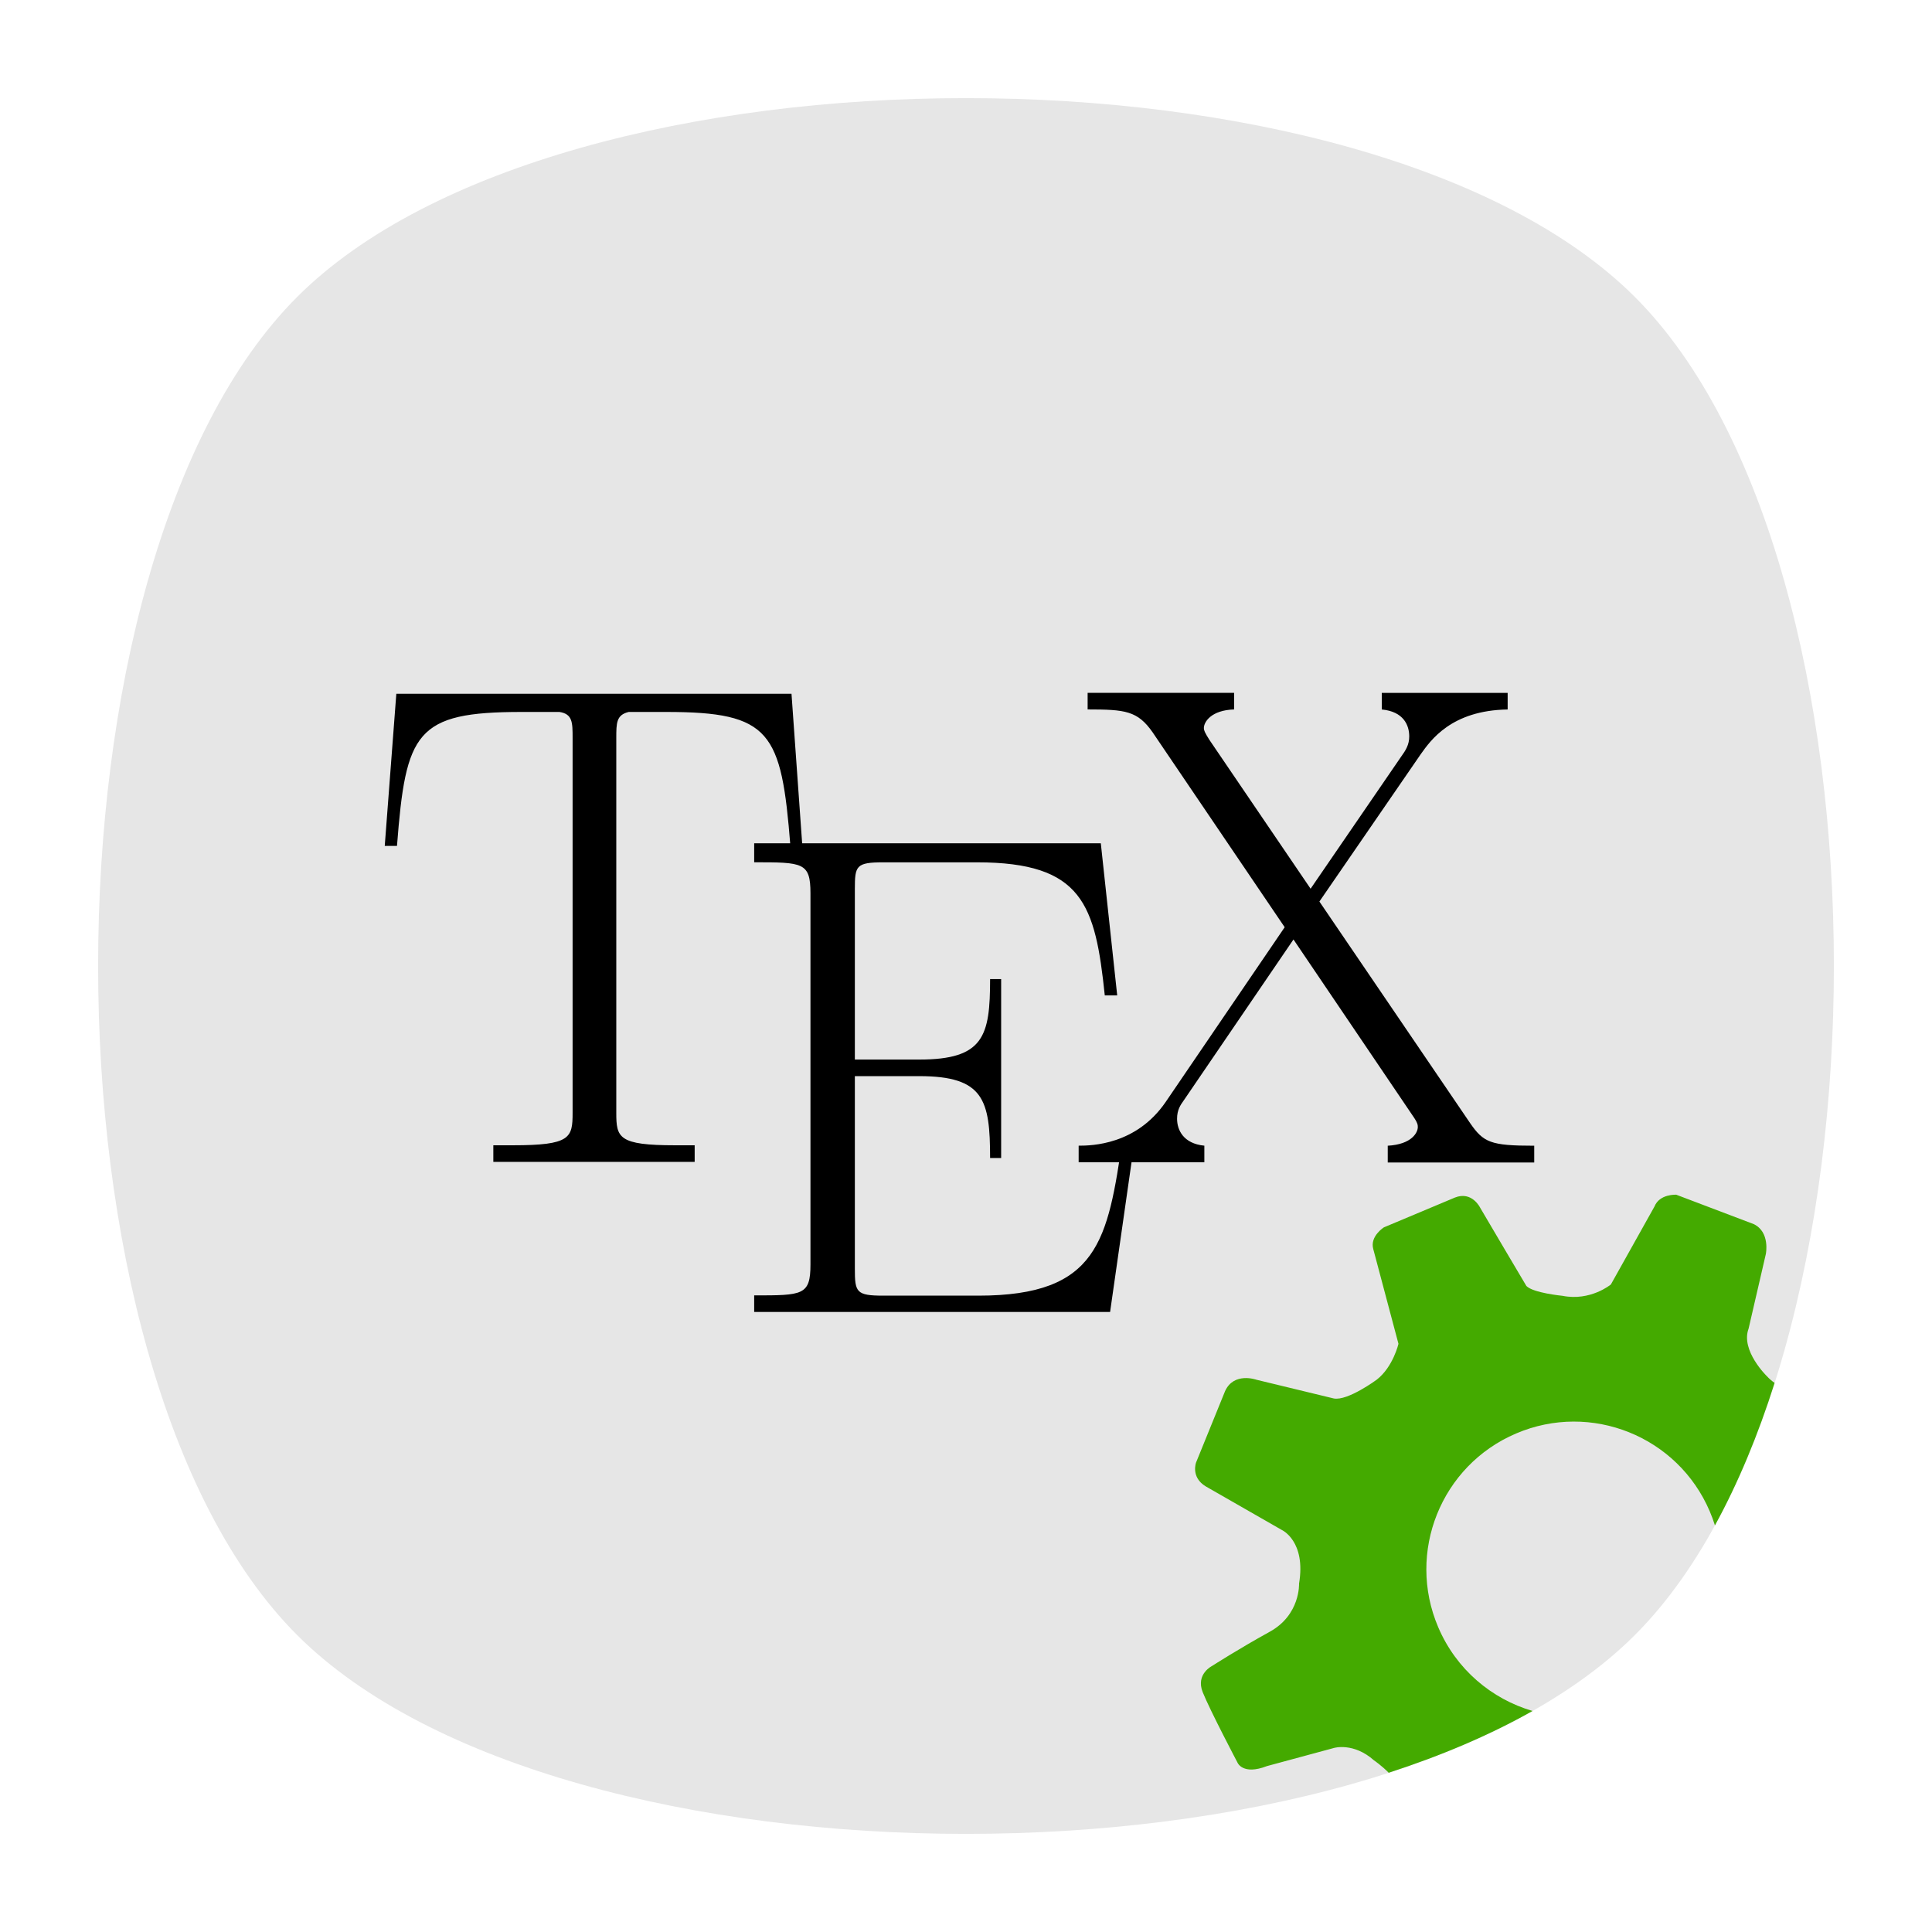 <?xml version="1.0" encoding="UTF-8" standalone="no"?>
<svg
   xmlns:dc="http://purl.org/dc/elements/1.1/"
   xmlns:cc="http://creativecommons.org/ns#"
   xmlns:rdf="http://www.w3.org/1999/02/22-rdf-syntax-ns#"
   xmlns:svg="http://www.w3.org/2000/svg"
   xmlns="http://www.w3.org/2000/svg"
   xmlns:sodipodi="http://sodipodi.sourceforge.net/DTD/sodipodi-0.dtd"
   xmlns:inkscape="http://www.inkscape.org/namespaces/inkscape"
   viewBox="0 0 640 640"
   height="640"
   width="640"
   xml:space="preserve"
   version="1.1"
   id="svg2"
   inkscape:version="0.91 r13725"
   sodipodi:docname="texmaker.svg"><sodipodi:namedview
     pagecolor="#ffffff"
     bordercolor="#666666"
     borderopacity="1"
     objecttolerance="10"
     gridtolerance="10"
     guidetolerance="10"
     inkscape:pageopacity="0"
     inkscape:pageshadow="2"
     inkscape:window-width="1366"
     inkscape:window-height="713"
     id="namedview101"
     showgrid="false"
     inkscape:snap-bbox="true"
     inkscape:bbox-paths="true"
     inkscape:bbox-nodes="true"
     inkscape:snap-bbox-edge-midpoints="true"
     inkscape:snap-bbox-midpoints="true"
     inkscape:snap-smooth-nodes="true"
     inkscape:object-nodes="true"
     inkscape:snap-intersection-paths="true"
     inkscape:object-paths="true"
     inkscape:snap-midpoints="true"
     inkscape:zoom="0.36875"
     inkscape:cx="343.05085"
     inkscape:cy="356.61017"
     inkscape:window-x="0"
     inkscape:window-y="27"
     inkscape:window-maximized="1"
     inkscape:current-layer="svg2"
     inkscape:snap-global="false" /><defs
     id="defs6"><clipPath
       id="clipPath16"
       clipPathUnits="userSpaceOnUse"><path
         id="path18"
         d="M 0,512 512,512 512,0 0,0 0,512 Z" /></clipPath><clipPath
       id="clipPath24"
       clipPathUnits="userSpaceOnUse"><path
         id="path26"
         d="m 18.325,493.744 475.4,0 0,-475.488 -475.4,0 0,475.488 z" /></clipPath><clipPath
       id="clipPath28"
       clipPathUnits="userSpaceOnUse"><path
         id="path30"
         d="M 448.99,63.029 C 389.293,3.332 122.807,3.332 63.11,63.029 3.413,122.726 3.413,389.312 63.01,449.009 c 59.597,59.696 326.283,59.596 385.98,0 59.697,-59.597 59.597,-326.283 0,-385.98" /></clipPath><radialGradient
       id="radialGradient36"
       spreadMethod="pad"
       gradientTransform="matrix(237.722,0,0,237.722,256.025,256)"
       gradientUnits="userSpaceOnUse"
       r="1"
       cy="0"
       cx="0"
       fy="0"
       fx="0"><stop
         id="stop38"
         offset="0"
         style="stop-opacity:1;stop-color:#ffffff" /><stop
         id="stop40"
         offset="0.859"
         style="stop-opacity:0.141;stop-color:#ffffff" /><stop
         id="stop42"
         offset="1"
         style="stop-opacity:0;stop-color:#ffffff" /></radialGradient><mask
       id="mask44"
       height="1"
       width="1"
       y="0"
       x="0"
       maskUnits="userSpaceOnUse"><g
         id="g46"><g
           id="g48"><g
             id="g50"><g
               id="g52"><path
                 id="path54"
                 style="fill:url(#radialGradient36);stroke:none"
                 d="m -32768,32767 65535,0 0,-65535 -65535,0 0,65535 z" /></g></g></g></g></mask><radialGradient
       id="radialGradient56"
       spreadMethod="pad"
       gradientTransform="matrix(237.722,0,0,237.722,256.025,256)"
       gradientUnits="userSpaceOnUse"
       r="1"
       cy="0"
       cx="0"
       fy="0"
       fx="0"><stop
         id="stop58"
         offset="0"
         style="stop-opacity:1;stop-color:#010101" /><stop
         id="stop60"
         offset="0.859"
         style="stop-opacity:1;stop-color:#010101" /><stop
         id="stop62"
         offset="1"
         style="stop-opacity:1;stop-color:#010101" /></radialGradient><clipPath
       id="clipPath86"
       clipPathUnits="userSpaceOnUse"><path
         id="path88"
         d="m 18.325,493.744 475.4,0 0,-475.488 -475.4,0 0,475.488 z" /></clipPath><clipPath
       id="clipPath90"
       clipPathUnits="userSpaceOnUse"><path
         id="path92"
         d="M 448.99,63.029 C 389.293,3.332 122.807,3.332 63.11,63.029 3.413,122.726 3.413,389.312 63.01,449.009 c 59.597,59.696 326.283,59.596 385.98,0 59.697,-59.597 59.597,-326.283 0,-385.98" /></clipPath><radialGradient
       id="radialGradient98"
       spreadMethod="pad"
       gradientTransform="matrix(188.255,188.361,-130.359,130.279,256.025,256.044)"
       gradientUnits="userSpaceOnUse"
       r="1"
       cy="0"
       cx="0"
       fy="0"
       fx="0"><stop
         id="stop100"
         offset="0"
         style="stop-opacity:1;stop-color:#ffffff" /><stop
         id="stop102"
         offset="0.859"
         style="stop-opacity:0.141;stop-color:#ffffff" /><stop
         id="stop104"
         offset="1"
         style="stop-opacity:0;stop-color:#ffffff" /></radialGradient><mask
       id="mask106"
       height="1"
       width="1"
       y="0"
       x="0"
       maskUnits="userSpaceOnUse"><g
         id="g108"><g
           id="g110"><g
             id="g112"><g
               id="g114"><path
                 id="path116"
                 style="fill:url(#radialGradient98);stroke:none"
                 d="m -32768,32767 65535,0 0,-65535 -65535,0 0,65535 z" /></g></g></g></g></mask><radialGradient
       id="radialGradient118"
       spreadMethod="pad"
       gradientTransform="matrix(188.255,188.361,-130.359,130.279,256.025,256.044)"
       gradientUnits="userSpaceOnUse"
       r="1"
       cy="0"
       cx="0"
       fy="0"
       fx="0"><stop
         id="stop120"
         offset="0"
         style="stop-opacity:1;stop-color:#010101" /><stop
         id="stop122"
         offset="0.859"
         style="stop-opacity:1;stop-color:#010101" /><stop
         id="stop124"
         offset="1"
         style="stop-opacity:1;stop-color:#010101" /></radialGradient><clipPath
       id="clipPath148"
       clipPathUnits="userSpaceOnUse"><path
         id="path150"
         d="m 18.275,493.694 475.387,0 0,-475.438 -475.387,0 0,475.438 z" /></clipPath><clipPath
       id="clipPath152"
       clipPathUnits="userSpaceOnUse"><path
         id="path154"
         d="m 63.01,63.029 c 59.697,-59.697 326.183,-59.697 385.88,0 59.697,59.697 59.697,326.183 0,385.88 -59.697,59.696 -326.183,59.696 -385.88,0.1 -59.697,-59.597 -59.597,-326.283 0,-385.98" /></clipPath><radialGradient
       id="radialGradient160"
       spreadMethod="pad"
       gradientTransform="matrix(-188.288,188.394,130.382,130.302,255.925,255.994)"
       gradientUnits="userSpaceOnUse"
       r="1"
       cy="0"
       cx="0"
       fy="0"
       fx="0"><stop
         id="stop162"
         offset="0"
         style="stop-opacity:1;stop-color:#ffffff" /><stop
         id="stop164"
         offset="0.859"
         style="stop-opacity:0.141;stop-color:#ffffff" /><stop
         id="stop166"
         offset="1"
         style="stop-opacity:0;stop-color:#ffffff" /></radialGradient><mask
       id="mask168"
       height="1"
       width="1"
       y="0"
       x="0"
       maskUnits="userSpaceOnUse"><g
         id="g170"><g
           id="g172"><g
             id="g174"><g
               id="g176"><path
                 id="path178"
                 style="fill:url(#radialGradient160);stroke:none"
                 d="m -32768,32767 65535,0 0,-65535 -65535,0 0,65535 z" /></g></g></g></g></mask><radialGradient
       id="radialGradient180"
       spreadMethod="pad"
       gradientTransform="matrix(-188.288,188.394,130.382,130.302,255.925,255.994)"
       gradientUnits="userSpaceOnUse"
       r="1"
       cy="0"
       cx="0"
       fy="0"
       fx="0"><stop
         id="stop182"
         offset="0"
         style="stop-opacity:1;stop-color:#010101" /><stop
         id="stop184"
         offset="0.859"
         style="stop-opacity:1;stop-color:#010101" /><stop
         id="stop186"
         offset="1"
         style="stop-opacity:1;stop-color:#010101" /></radialGradient><linearGradient
       gradientTransform="matrix(0,-1,1,0,-1.5e-6,48)"
       gradientUnits="userSpaceOnUse"
       x2="47"
       x1="1"
       id="linearGradient3764"><stop
         id="stop4234"
         style="stop-color:#a0db43;stop-opacity:1" /><stop
         id="stop4236"
         style="stop-color:#aade54;stop-opacity:1"
         offset="1" /></linearGradient></defs><g
     transform="matrix(1.25,0,0,-1.25,-5.5024009e-4,640)"
     id="g10"><g
       id="g12"><g
         clip-path="url(#clipPath16)"
         id="g14"><g
           id="g20"><g
             id="g22" /><g
             id="g64"><g
               style="opacity:0.4"
               id="g66"
               clip-path="url(#clipPath24)"><g
                 id="g68"><g
                   id="g70"
                   clip-path="url(#clipPath28)"><g
                     id="g72"><g
                       id="g74" /><g
                       id="g76"
                       mask="url(#mask44)"><g
                         id="g78"><path
                           id="path80"
                           style="fill:url(#radialGradient56);stroke:none"
                           d="M 448.99,63.029 C 389.293,3.332 122.807,3.332 63.11,63.029 3.413,122.726 3.413,389.312 63.01,449.009 c 59.597,59.696 326.283,59.596 385.98,0 59.697,-59.597 59.597,-326.283 0,-385.98"
                           inkscape:connector-curvature="0" /></g></g></g></g></g></g></g></g><g
           id="g82"><g
             id="g84" /><g
             id="g126"><g
               style="opacity:0.4"
               id="g128"
               clip-path="url(#clipPath86)"><g
                 id="g130"><g
                   id="g132"
                   clip-path="url(#clipPath90)"><g
                     id="g134"><g
                       id="g136" /><g
                       id="g138"
                       mask="url(#mask106)"><g
                         id="g140"><path
                           id="path142"
                           style="fill:url(#radialGradient118);stroke:none"
                           d="M 448.99,63.029 C 389.293,3.332 122.807,3.332 63.11,63.029 3.413,122.726 3.413,389.312 63.01,449.009 c 59.597,59.696 326.283,59.596 385.98,0 59.697,-59.597 59.597,-326.283 0,-385.98"
                           inkscape:connector-curvature="0" /></g></g></g></g></g></g></g></g><g
           id="g144"><g
             id="g146" /><g
             id="g188"><g
               style="opacity:0.4"
               id="g190"
               clip-path="url(#clipPath148)"><g
                 id="g192"><g
                   id="g194"
                   clip-path="url(#clipPath152)"><g
                     id="g196"><g
                       id="g198" /><g
                       id="g200"
                       mask="url(#mask168)"><g
                         id="g202"><path
                           id="path204"
                           style="fill:url(#radialGradient180);stroke:none"
                           d="m 63.01,63.029 c 59.697,-59.697 326.183,-59.697 385.88,0 59.697,59.697 59.697,326.183 0,385.88 -59.697,59.696 -326.183,59.696 -385.88,0.1 -59.697,-59.597 -59.597,-326.283 0,-385.98"
                           inkscape:connector-curvature="0" /></g></g></g></g></g></g></g></g><g
           transform="translate(433.281,78.719)"
           id="g206"><path
             id="path208"
             style="fill:#e6e6e6;fill-opacity:1;fill-rule:nonzero;stroke:none"
             d="m 0,0 c -70.292,-70.292 -284.269,-70.292 -354.561,0 -70.293,70.292 -70.293,284.269 0,354.561 70.292,70.293 284.269,70.293 354.561,0 C 70.292,284.269 70.292,70.292 0,0"
             inkscape:connector-curvature="0" /></g><g
           transform="translate(320.596,366.34)"
           id="g210" /></g></g></g><g
     id="g4340"
     transform="matrix(0.713,0,0,0.713,120.681,105.253)"
     style="fill:#000000"><path
       id="path4262"
       style="fill:#000000;fill-opacity:1;fill-rule:nonzero;stroke:none"
       d="m 198.475,174.714 -183.599,0 -5.382,70.683 5.69,0 c 4.088,-52.956 8.668,-62.24 57.927,-62.24 l 17.563,0 c 6.101,0.965 6.101,4.889 6.101,12.202 l 0,174.047 c 0,11.626 -0.965,15.077 -27.772,15.077 l -9.059,0 0,7.703 93.545,0 0,-7.703 -9.059,0 c -26.396,0 -27.361,-3.533 -27.361,-15.077 l 0,-174.047 c 0,-7.066 0,-10.825 5.772,-12.202 l 17.419,0 c 48.621,0 53.51,9.223 57.701,62.24 l 5.546,0"
       inkscape:connector-curvature="0" /><path
       id="path4264"
       style="fill:#000000;fill-opacity:1;fill-rule:nonzero;stroke:none"
       d="m 358.061,381.155 -5.69,0 c -6.984,47.43 -11.154,73.189 -67.088,73.189 l -44.123,0 c -12.674,0 -13.249,-1.602 -13.249,-12.592 l 0,-89.396 29.929,0 c 30.011,0 32.907,11.072 32.907,38.043 l 5.135,0 0,-83.131 -5.135,0 c 0,26.478 -2.896,37.385 -32.907,37.385 l -29.929,0 0,-79.269 c 0,-10.743 0.555,-12.366 13.249,-12.366 l 43.486,0 c 49.197,0 54.969,19.658 59.385,61.83 l 5.772,0 -7.621,-70.683 -161.044,0 0,8.833 c 22.554,0 26.149,0 26.149,14.358 l 0,172.506 c 0,14.358 -3.615,14.358 -26.149,14.358 l 0,7.703 165.358,0"
       inkscape:connector-curvature="0" /><path
       id="path4266"
       style="fill:#000000;fill-opacity:1;fill-rule:nonzero;stroke:none"
       d="m 443.739,271.238 47.019,-68.362 c 4.725,-6.655 14.358,-20.459 40.446,-20.87 l 0,-7.703 -58.481,0 0,7.703 c 10.189,0.965 12.756,7.374 12.756,12.51 0,3.862 -1.602,6.429 -3.862,9.552 l -41.966,61.213 -47.019,-69.163 c -2.239,-3.533 -2.568,-4.499 -2.568,-5.464 0,-2.896 3.451,-8.34 14.05,-8.668 l 0,-7.703 -68.054,0 0,7.703 c 17.501,0 23.191,0.637 30.175,10.599 l 61.378,90.587 -55.359,81.282 c -13.639,19.822 -34.263,20.213 -40.364,20.213 l 0,7.703 58.399,0 0,-7.703 c -9.798,-0.965 -12.674,-7.374 -12.674,-12.51 0,-4.17 1.602,-6.429 3.204,-8.668 l 50.881,-74.627 55.277,81.693 c 2.486,3.533 2.486,4.499 2.486,5.464 0,2.568 -2.814,8.032 -13.968,8.668 l 0,7.785 68.054,0 0,-7.785 c -20.377,0 -23.581,-1.52 -29.847,-10.599"
       inkscape:connector-curvature="0" /></g><path
     style="fill:#44aa00"
     d="M 555.287 395.766 C 555.287 395.766 549.757 395.432 548.059 399.689 L 533.625 425.494 C 533.625 425.494 526.884 431.115 517.57 429.25 C 517.57 429.25 507.897 428.324 505.633 425.996 C 505.633 425.996 491.032 401.348 490.324 400.074 C 490.324 400.074 487.623 394.454 481.963 396.705 L 458.449 406.57 C 458.449 406.57 453.727 409.517 454.91 413.762 L 463.26 445.162 C 463.26 445.162 461.472 452.842 456.043 457.049 C 456.043 457.049 446.46 464.124 441.842 463.262 L 416.178 457.049 C 416.178 457.049 408.742 454.385 405.822 460.83 L 396.213 484.475 C 396.213 484.475 394.373 489.363 399.441 492.398 L 424.656 506.844 C 424.656 506.844 432.682 510.523 430.328 524.596 C 430.328 524.596 430.805 534.938 420.604 540.547 C 410.403 546.168 401.617 551.803 401.617 551.803 C 401.617 551.803 395.996 554.504 398.414 560.562 C 400.845 566.621 409.926 583.859 409.926 583.859 C 409.926 583.859 411.611 588.183 419.729 585.031 L 441.893 579.035 C 441.893 579.035 448.326 577.093 455.156 583.139 C 455.156 583.139 457.673 584.859 460.027 587.25 C 477.43 581.604 493.503 574.789 507.67 566.781 C 494.126 562.808 482.397 553.032 476.432 539.043 C 465.832 514.203 477.371 485.452 502.211 474.865 C 527.051 464.24 555.788 475.805 566.375 500.645 C 567.033 502.185 567.606 503.74 568.096 505.305 C 575.826 491.2 582.404 475.285 587.859 458.113 C 586.984 457.494 586.137 456.784 585.363 455.941 C 585.363 455.941 576.526 447.427 579.24 440.133 L 584.965 415.383 C 584.965 415.383 586.431 408.141 580.951 405.504 L 555.287 395.766 z "
     id="path4371" /></svg>